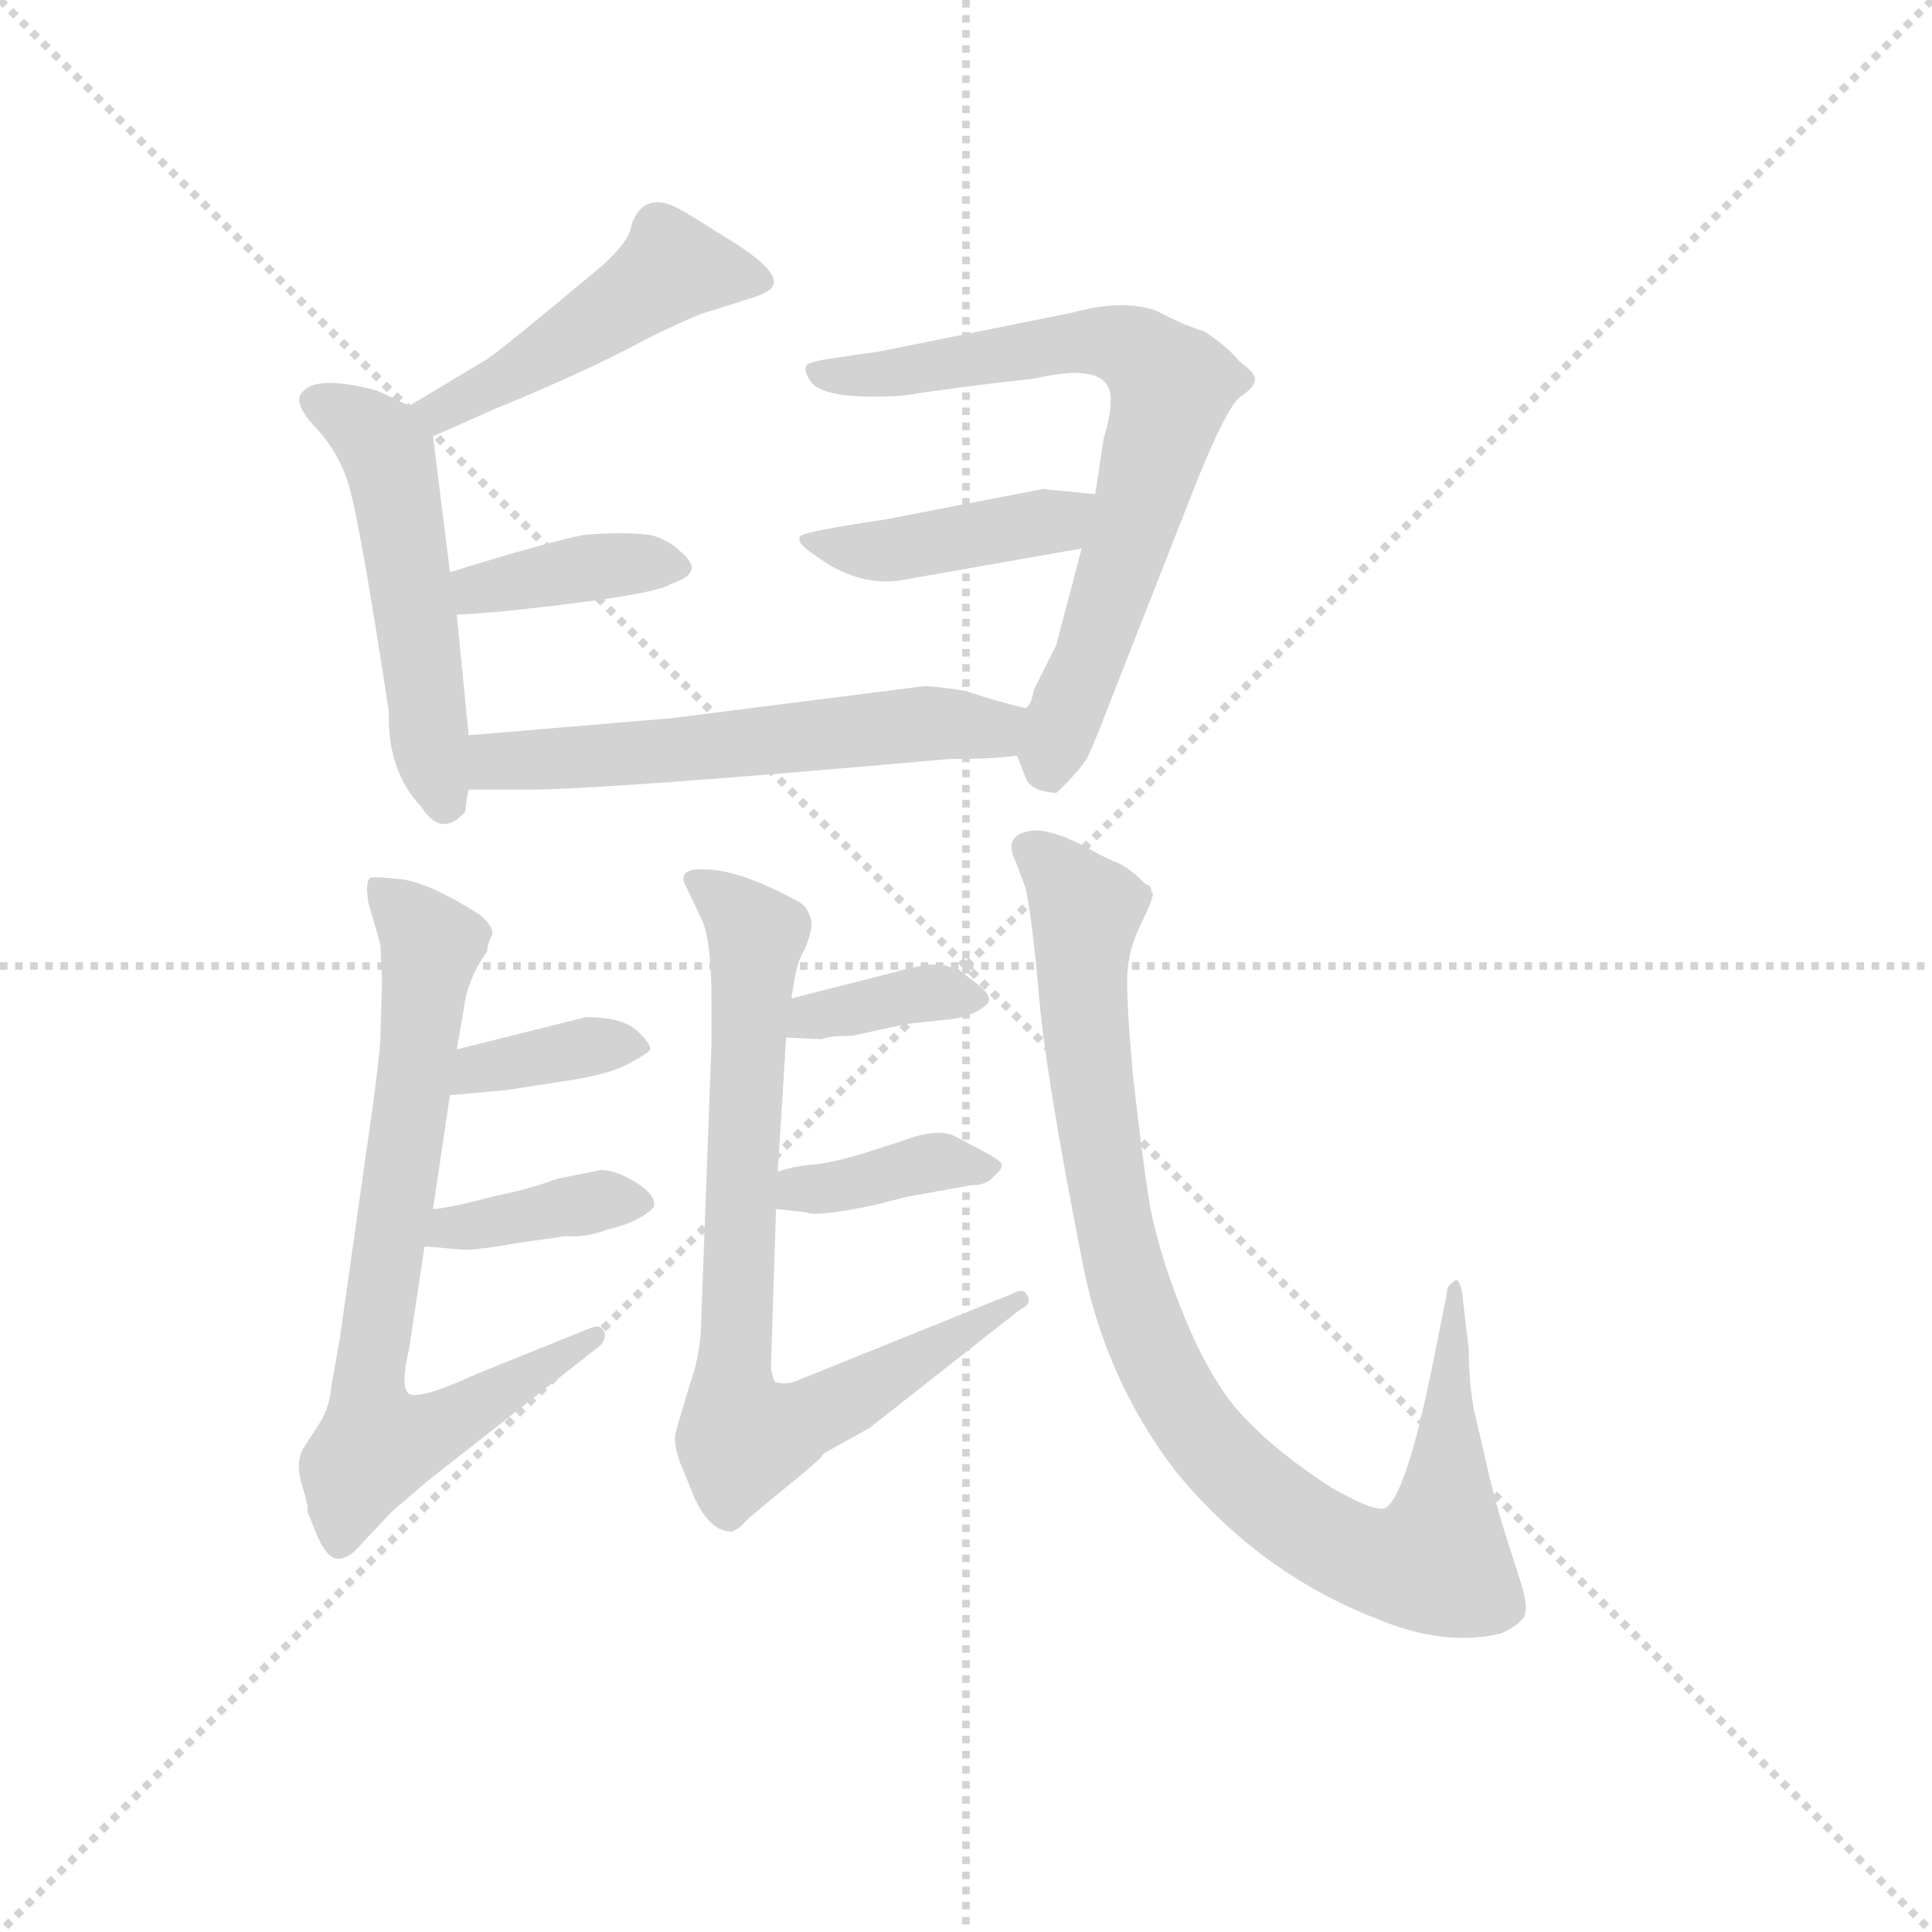 <svg version="1.1" viewBox="0 0 1024 1024" xmlns="http://www.w3.org/2000/svg">
  <g stroke="lightgray" stroke-dasharray="1,1" stroke-width="1" transform="scale(4, 4)">
    <line x1="0" y1="0" x2="256" y2="256"></line>
    <line x1="256" y1="0" x2="0" y2="256"></line>
    <line x1="128" y1="0" x2="128" y2="256"></line>
    <line x1="0" y1="128" x2="256" y2="128"></line>
  </g>
  <g transform="scale(0.9, -0.9) translate(50, -830)">
    <style type="text/css">
      
        @keyframes keyframes0 {
          from {
            stroke: blue;
            stroke-dashoffset: 476;
            stroke-width: 128;
          }
          61% {
            animation-timing-function: step-end;
            stroke: blue;
            stroke-dashoffset: 0;
            stroke-width: 128;
          }
          to {
            stroke: black;
            stroke-width: 1024;
          }
        }
        #make-me-a-hanzi-animation-0 {
          animation: keyframes0 0.637s both;
          animation-delay: 0s;
          animation-timing-function: linear;
        }
      
        @keyframes keyframes1 {
          from {
            stroke: blue;
            stroke-dashoffset: 515;
            stroke-width: 128;
          }
          63% {
            animation-timing-function: step-end;
            stroke: blue;
            stroke-dashoffset: 0;
            stroke-width: 128;
          }
          to {
            stroke: black;
            stroke-width: 1024;
          }
        }
        #make-me-a-hanzi-animation-1 {
          animation: keyframes1 0.669s both;
          animation-delay: 0.637s;
          animation-timing-function: linear;
        }
      
        @keyframes keyframes2 {
          from {
            stroke: blue;
            stroke-dashoffset: 384;
            stroke-width: 128;
          }
          56% {
            animation-timing-function: step-end;
            stroke: blue;
            stroke-dashoffset: 0;
            stroke-width: 128;
          }
          to {
            stroke: black;
            stroke-width: 1024;
          }
        }
        #make-me-a-hanzi-animation-2 {
          animation: keyframes2 0.562s both;
          animation-delay: 1.306s;
          animation-timing-function: linear;
        }
      
        @keyframes keyframes3 {
          from {
            stroke: blue;
            stroke-dashoffset: 711;
            stroke-width: 128;
          }
          70% {
            animation-timing-function: step-end;
            stroke: blue;
            stroke-dashoffset: 0;
            stroke-width: 128;
          }
          to {
            stroke: black;
            stroke-width: 1024;
          }
        }
        #make-me-a-hanzi-animation-3 {
          animation: keyframes3 0.829s both;
          animation-delay: 1.869s;
          animation-timing-function: linear;
        }
      
        @keyframes keyframes4 {
          from {
            stroke: blue;
            stroke-dashoffset: 423;
            stroke-width: 128;
          }
          58% {
            animation-timing-function: step-end;
            stroke: blue;
            stroke-dashoffset: 0;
            stroke-width: 128;
          }
          to {
            stroke: black;
            stroke-width: 1024;
          }
        }
        #make-me-a-hanzi-animation-4 {
          animation: keyframes4 0.594s both;
          animation-delay: 2.698s;
          animation-timing-function: linear;
        }
      
        @keyframes keyframes5 {
          from {
            stroke: blue;
            stroke-dashoffset: 577;
            stroke-width: 128;
          }
          65% {
            animation-timing-function: step-end;
            stroke: blue;
            stroke-dashoffset: 0;
            stroke-width: 128;
          }
          to {
            stroke: black;
            stroke-width: 1024;
          }
        }
        #make-me-a-hanzi-animation-5 {
          animation: keyframes5 0.72s both;
          animation-delay: 3.292s;
          animation-timing-function: linear;
        }
      
        @keyframes keyframes6 {
          from {
            stroke: blue;
            stroke-dashoffset: 740;
            stroke-width: 128;
          }
          71% {
            animation-timing-function: step-end;
            stroke: blue;
            stroke-dashoffset: 0;
            stroke-width: 128;
          }
          to {
            stroke: black;
            stroke-width: 1024;
          }
        }
        #make-me-a-hanzi-animation-6 {
          animation: keyframes6 0.852s both;
          animation-delay: 4.011s;
          animation-timing-function: linear;
        }
      
        @keyframes keyframes7 {
          from {
            stroke: blue;
            stroke-dashoffset: 363;
            stroke-width: 128;
          }
          54% {
            animation-timing-function: step-end;
            stroke: blue;
            stroke-dashoffset: 0;
            stroke-width: 128;
          }
          to {
            stroke: black;
            stroke-width: 1024;
          }
        }
        #make-me-a-hanzi-animation-7 {
          animation: keyframes7 0.545s both;
          animation-delay: 4.864s;
          animation-timing-function: linear;
        }
      
        @keyframes keyframes8 {
          from {
            stroke: blue;
            stroke-dashoffset: 380;
            stroke-width: 128;
          }
          55% {
            animation-timing-function: step-end;
            stroke: blue;
            stroke-dashoffset: 0;
            stroke-width: 128;
          }
          to {
            stroke: black;
            stroke-width: 1024;
          }
        }
        #make-me-a-hanzi-animation-8 {
          animation: keyframes8 0.559s both;
          animation-delay: 5.409s;
          animation-timing-function: linear;
        }
      
        @keyframes keyframes9 {
          from {
            stroke: blue;
            stroke-dashoffset: 775;
            stroke-width: 128;
          }
          72% {
            animation-timing-function: step-end;
            stroke: blue;
            stroke-dashoffset: 0;
            stroke-width: 128;
          }
          to {
            stroke: black;
            stroke-width: 1024;
          }
        }
        #make-me-a-hanzi-animation-9 {
          animation: keyframes9 0.881s both;
          animation-delay: 5.968s;
          animation-timing-function: linear;
        }
      
        @keyframes keyframes10 {
          from {
            stroke: blue;
            stroke-dashoffset: 363;
            stroke-width: 128;
          }
          54% {
            animation-timing-function: step-end;
            stroke: blue;
            stroke-dashoffset: 0;
            stroke-width: 128;
          }
          to {
            stroke: black;
            stroke-width: 1024;
          }
        }
        #make-me-a-hanzi-animation-10 {
          animation: keyframes10 0.545s both;
          animation-delay: 6.849s;
          animation-timing-function: linear;
        }
      
        @keyframes keyframes11 {
          from {
            stroke: blue;
            stroke-dashoffset: 381;
            stroke-width: 128;
          }
          55% {
            animation-timing-function: step-end;
            stroke: blue;
            stroke-dashoffset: 0;
            stroke-width: 128;
          }
          to {
            stroke: black;
            stroke-width: 1024;
          }
        }
        #make-me-a-hanzi-animation-11 {
          animation: keyframes11 0.56s both;
          animation-delay: 7.394s;
          animation-timing-function: linear;
        }
      
        @keyframes keyframes12 {
          from {
            stroke: blue;
            stroke-dashoffset: 949;
            stroke-width: 128;
          }
          76% {
            animation-timing-function: step-end;
            stroke: blue;
            stroke-dashoffset: 0;
            stroke-width: 128;
          }
          to {
            stroke: black;
            stroke-width: 1024;
          }
        }
        #make-me-a-hanzi-animation-12 {
          animation: keyframes12 1.022s both;
          animation-delay: 7.954s;
          animation-timing-function: linear;
        }
      
    </style>
    
      <path d="M 205 573 L 241 589 Q 297 612 328 629 Q 360 645 369 647 L 391 654 Q 401 657 404 660 Q 413 669 376 691 Q 354 705 348 708 Q 329 717 322 698 Q 321 688 304 673 Q 243 622 236 618 L 191 591 C 165 576 178 561 205 573 Z" fill="lightgray"></path>
    
      <path d="M 226 397 L 219 468 L 215 493 L 205 573 C 203 585 203 585 191 591 L 172 600 Q 138 609 129 600 Q 121 594 136 578 Q 152 561 157 538 Q 163 515 179 411 Q 178 376 198 355 Q 210 336 224 352 Q 225 362 226 365 L 226 397 Z" fill="lightgray"></path>
    
      <path d="M 219 468 Q 243 469 290 475 Q 337 481 345 486 Q 356 490 357 494 Q 359 498 351 505 Q 344 512 333 515 Q 315 517 294 515 Q 273 511 215 493 C 186 484 189 467 219 468 Z" fill="lightgray"></path>
    
      <path d="M 549 385 L 554 372 Q 557 364 572 363 Q 582 372 590 383 Q 596 396 600 407 L 655 547 Q 672 589 680 596 Q 689 602 689 606 Q 690 610 680 617 Q 674 625 659 635 Q 648 638 631 647 Q 611 654 582 646 L 468 623 L 440 619 Q 427 617 425 615 Q 423 612 427 606 Q 434 594 482 597 Q 513 602 559 607 Q 606 618 604 593 Q 604 585 600 572 L 595 539 L 587 507 L 572 450 L 559 424 Q 557 414 554 413 C 545 394 545 394 549 385 Z" fill="lightgray"></path>
    
      <path d="M 595 539 L 564 542 L 471 524 Q 423 517 421 514 Q 419 510 430 503 Q 454 485 479 488 L 587 507 C 617 512 625 536 595 539 Z" fill="lightgray"></path>
    
      <path d="M 509 383 Q 535 383 549 385 C 579 388 583 406 554 413 Q 540 416 519 423 Q 508 425 495 426 L 345 407 L 226 397 C 196 394 196 365 226 365 L 262 365 Q 306 365 509 383 Z" fill="lightgray"></path>
    
      <path d="M 240 280 Q 240 285 233 291 Q 205 309 188 312 Q 171 314 168 313 Q 165 311 167 298 L 174 274 L 175 252 L 174 218 Q 174 213 170 182 L 150 41 L 145 13 Q 144 0 137 -10 L 128 -24 Q 124 -33 128 -45 Q 132 -58 131 -60 L 137 -75 Q 143 -88 149 -88 Q 156 -88 164 -78 L 181 -60 L 202 -42 L 304 38 Q 308 44 305 47 Q 303 50 298 48 L 231 21 Q 194 4 190 10 Q 186 15 191 36 L 200 96 L 205 118 L 215 185 L 219 212 L 223 235 Q 225 253 237 270 Q 237 274 240 280 Z" fill="lightgray"></path>
    
      <path d="M 215 185 L 248 188 L 287 194 Q 311 198 321 204 Q 332 210 333 212 Q 333 216 324 224 Q 315 231 295 231 L 219 212 C 190 205 185 182 215 185 Z" fill="lightgray"></path>
    
      <path d="M 200 96 L 223 94 Q 233 94 255 98 L 283 102 Q 295 101 308 106 Q 326 110 335 119 Q 337 126 324 134 Q 312 141 304 141 L 279 136 Q 259 129 243 126 L 223 121 Q 209 118 205 118 C 175 115 170 99 200 96 Z" fill="lightgray"></path>
    
      <path d="M 408 140 L 413 219 L 416 242 L 418 254 Q 420 265 424 271 Q 428 281 428 287 Q 426 295 422 298 Q 386 318 365 318 Q 347 319 355 306 L 363 289 Q 369 277 369 240 L 369 215 L 363 54 Q 363 33 356 14 L 348 -13 Q 346 -21 352 -35 L 359 -52 Q 368 -72 381 -72 Q 386 -70 389 -66 Q 393 -62 414 -45 Q 435 -28 435 -26 L 462 -11 L 551 59 Q 558 62 555 67 Q 553 72 546 68 L 422 18 Q 414 14 407 16 Q 406 15 404 24 L 407 118 L 408 140 Z" fill="lightgray"></path>
    
      <path d="M 413 219 L 434 218 Q 438 220 452 220 L 484 227 L 512 230 Q 522 232 528 236 Q 534 240 532 243 Q 532 246 521 254 Q 511 262 501 262 Q 492 262 475 257 L 416 242 C 387 235 383 220 413 219 Z" fill="lightgray"></path>
    
      <path d="M 483 125 L 522 132 Q 531 132 535 137 Q 540 141 540 144 Q 540 146 531 151 L 512 161 Q 502 166 481 158 L 456 150 Q 435 144 426 144 Q 417 143 408 140 C 379 131 377 121 407 118 L 425 116 Q 431 113 468 121 L 483 125 Z" fill="lightgray"></path>
    
      <path d="M 625 309 Q 615 319 608 322 Q 602 324 586 333 Q 570 341 559 341 Q 540 339 548 323 L 554 307 Q 558 288 562 242 Q 566 196 587 89 Q 600 19 642 -36 Q 691 -96 760 -123 Q 800 -140 834 -132 Q 843 -128 847 -123 Q 851 -118 845 -100 L 837 -75 Q 833 -63 827 -39 L 818 0 Q 815 16 815 35 L 811 69 Q 809 79 806 75 Q 802 73 802 68 L 796 38 Q 779 -50 766 -58 Q 760 -61 734 -46 Q 703 -26 684 -6 Q 665 13 649 51 Q 633 89 627 121 Q 622 153 617 199 Q 613 244 614 258 Q 615 272 622 286 Q 629 300 629 304 L 628 305 Q 628 309 625 309 Z" fill="lightgray"></path>
    
    
      <clipPath id="make-me-a-hanzi-clip-0">
        <path d="M 205 573 L 241 589 Q 297 612 328 629 Q 360 645 369 647 L 391 654 Q 401 657 404 660 Q 413 669 376 691 Q 354 705 348 708 Q 329 717 322 698 Q 321 688 304 673 Q 243 622 236 618 L 191 591 C 165 576 178 561 205 573 Z"></path>
      </clipPath>
      <path clip-path="url(#make-me-a-hanzi-clip-0)" d="M 394 665 L 346 672 L 245 605 L 209 588 L 199 590" fill="none" id="make-me-a-hanzi-animation-0" stroke-dasharray="348 696" stroke-linecap="round"></path>
    
      <clipPath id="make-me-a-hanzi-clip-1">
        <path d="M 226 397 L 219 468 L 215 493 L 205 573 C 203 585 203 585 191 591 L 172 600 Q 138 609 129 600 Q 121 594 136 578 Q 152 561 157 538 Q 163 515 179 411 Q 178 376 198 355 Q 210 336 224 352 Q 225 362 226 365 L 226 397 Z"></path>
      </clipPath>
      <path clip-path="url(#make-me-a-hanzi-clip-1)" d="M 137 593 L 167 577 L 179 562 L 212 359" fill="none" id="make-me-a-hanzi-animation-1" stroke-dasharray="387 774" stroke-linecap="round"></path>
    
      <clipPath id="make-me-a-hanzi-clip-2">
        <path d="M 219 468 Q 243 469 290 475 Q 337 481 345 486 Q 356 490 357 494 Q 359 498 351 505 Q 344 512 333 515 Q 315 517 294 515 Q 273 511 215 493 C 186 484 189 467 219 468 Z"></path>
      </clipPath>
      <path clip-path="url(#make-me-a-hanzi-clip-2)" d="M 224 475 L 232 484 L 285 494 L 347 496" fill="none" id="make-me-a-hanzi-animation-2" stroke-dasharray="256 512" stroke-linecap="round"></path>
    
      <clipPath id="make-me-a-hanzi-clip-3">
        <path d="M 549 385 L 554 372 Q 557 364 572 363 Q 582 372 590 383 Q 596 396 600 407 L 655 547 Q 672 589 680 596 Q 689 602 689 606 Q 690 610 680 617 Q 674 625 659 635 Q 648 638 631 647 Q 611 654 582 646 L 468 623 L 440 619 Q 427 617 425 615 Q 423 612 427 606 Q 434 594 482 597 Q 513 602 559 607 Q 606 618 604 593 Q 604 585 600 572 L 595 539 L 587 507 L 572 450 L 559 424 Q 557 414 554 413 C 545 394 545 394 549 385 Z"></path>
      </clipPath>
      <path clip-path="url(#make-me-a-hanzi-clip-3)" d="M 434 612 L 471 608 L 593 629 L 620 623 L 640 603 L 569 376" fill="none" id="make-me-a-hanzi-animation-3" stroke-dasharray="583 1166" stroke-linecap="round"></path>
    
      <clipPath id="make-me-a-hanzi-clip-4">
        <path d="M 595 539 L 564 542 L 471 524 Q 423 517 421 514 Q 419 510 430 503 Q 454 485 479 488 L 587 507 C 617 512 625 536 595 539 Z"></path>
      </clipPath>
      <path clip-path="url(#make-me-a-hanzi-clip-4)" d="M 426 509 L 473 505 L 578 526 L 587 535" fill="none" id="make-me-a-hanzi-animation-4" stroke-dasharray="295 590" stroke-linecap="round"></path>
    
      <clipPath id="make-me-a-hanzi-clip-5">
        <path d="M 509 383 Q 535 383 549 385 C 579 388 583 406 554 413 Q 540 416 519 423 Q 508 425 495 426 L 345 407 L 226 397 C 196 394 196 365 226 365 L 262 365 Q 306 365 509 383 Z"></path>
      </clipPath>
      <path clip-path="url(#make-me-a-hanzi-clip-5)" d="M 232 370 L 250 383 L 499 404 L 531 401 L 547 407" fill="none" id="make-me-a-hanzi-animation-5" stroke-dasharray="449 898" stroke-linecap="round"></path>
    
      <clipPath id="make-me-a-hanzi-clip-6">
        <path d="M 240 280 Q 240 285 233 291 Q 205 309 188 312 Q 171 314 168 313 Q 165 311 167 298 L 174 274 L 175 252 L 174 218 Q 174 213 170 182 L 150 41 L 145 13 Q 144 0 137 -10 L 128 -24 Q 124 -33 128 -45 Q 132 -58 131 -60 L 137 -75 Q 143 -88 149 -88 Q 156 -88 164 -78 L 181 -60 L 202 -42 L 304 38 Q 308 44 305 47 Q 303 50 298 48 L 231 21 Q 194 4 190 10 Q 186 15 191 36 L 200 96 L 205 118 L 215 185 L 219 212 L 223 235 Q 225 253 237 270 Q 237 274 240 280 Z"></path>
      </clipPath>
      <path clip-path="url(#make-me-a-hanzi-clip-6)" d="M 172 305 L 188 293 L 203 270 L 167 16 L 175 -21 L 219 -5 L 301 43" fill="none" id="make-me-a-hanzi-animation-6" stroke-dasharray="612 1224" stroke-linecap="round"></path>
    
      <clipPath id="make-me-a-hanzi-clip-7">
        <path d="M 215 185 L 248 188 L 287 194 Q 311 198 321 204 Q 332 210 333 212 Q 333 216 324 224 Q 315 231 295 231 L 219 212 C 190 205 185 182 215 185 Z"></path>
      </clipPath>
      <path clip-path="url(#make-me-a-hanzi-clip-7)" d="M 220 191 L 245 204 L 323 214" fill="none" id="make-me-a-hanzi-animation-7" stroke-dasharray="235 470" stroke-linecap="round"></path>
    
      <clipPath id="make-me-a-hanzi-clip-8">
        <path d="M 200 96 L 223 94 Q 233 94 255 98 L 283 102 Q 295 101 308 106 Q 326 110 335 119 Q 337 126 324 134 Q 312 141 304 141 L 279 136 Q 259 129 243 126 L 223 121 Q 209 118 205 118 C 175 115 170 99 200 96 Z"></path>
      </clipPath>
      <path clip-path="url(#make-me-a-hanzi-clip-8)" d="M 206 100 L 215 107 L 278 119 L 326 121" fill="none" id="make-me-a-hanzi-animation-8" stroke-dasharray="252 504" stroke-linecap="round"></path>
    
      <clipPath id="make-me-a-hanzi-clip-9">
        <path d="M 408 140 L 413 219 L 416 242 L 418 254 Q 420 265 424 271 Q 428 281 428 287 Q 426 295 422 298 Q 386 318 365 318 Q 347 319 355 306 L 363 289 Q 369 277 369 240 L 369 215 L 363 54 Q 363 33 356 14 L 348 -13 Q 346 -21 352 -35 L 359 -52 Q 368 -72 381 -72 Q 386 -70 389 -66 Q 393 -62 414 -45 Q 435 -28 435 -26 L 462 -11 L 551 59 Q 558 62 555 67 Q 553 72 546 68 L 422 18 Q 414 14 407 16 Q 406 15 404 24 L 407 118 L 408 140 Z"></path>
      </clipPath>
      <path clip-path="url(#make-me-a-hanzi-clip-9)" d="M 367 306 L 396 279 L 382 30 L 387 -17 L 445 3 L 550 64" fill="none" id="make-me-a-hanzi-animation-9" stroke-dasharray="647 1294" stroke-linecap="round"></path>
    
      <clipPath id="make-me-a-hanzi-clip-10">
        <path d="M 413 219 L 434 218 Q 438 220 452 220 L 484 227 L 512 230 Q 522 232 528 236 Q 534 240 532 243 Q 532 246 521 254 Q 511 262 501 262 Q 492 262 475 257 L 416 242 C 387 235 383 220 413 219 Z"></path>
      </clipPath>
      <path clip-path="url(#make-me-a-hanzi-clip-10)" d="M 419 224 L 429 232 L 486 244 L 522 244" fill="none" id="make-me-a-hanzi-animation-10" stroke-dasharray="235 470" stroke-linecap="round"></path>
    
      <clipPath id="make-me-a-hanzi-clip-11">
        <path d="M 483 125 L 522 132 Q 531 132 535 137 Q 540 141 540 144 Q 540 146 531 151 L 512 161 Q 502 166 481 158 L 456 150 Q 435 144 426 144 Q 417 143 408 140 C 379 131 377 121 407 118 L 425 116 Q 431 113 468 121 L 483 125 Z"></path>
      </clipPath>
      <path clip-path="url(#make-me-a-hanzi-clip-11)" d="M 412 123 L 421 130 L 494 145 L 533 144" fill="none" id="make-me-a-hanzi-animation-11" stroke-dasharray="253 506" stroke-linecap="round"></path>
    
      <clipPath id="make-me-a-hanzi-clip-12">
        <path d="M 625 309 Q 615 319 608 322 Q 602 324 586 333 Q 570 341 559 341 Q 540 339 548 323 L 554 307 Q 558 288 562 242 Q 566 196 587 89 Q 600 19 642 -36 Q 691 -96 760 -123 Q 800 -140 834 -132 Q 843 -128 847 -123 Q 851 -118 845 -100 L 837 -75 Q 833 -63 827 -39 L 818 0 Q 815 16 815 35 L 811 69 Q 809 79 806 75 Q 802 73 802 68 L 796 38 Q 779 -50 766 -58 Q 760 -61 734 -46 Q 703 -26 684 -6 Q 665 13 649 51 Q 633 89 627 121 Q 622 153 617 199 Q 613 244 614 258 Q 615 272 622 286 Q 629 300 629 304 L 628 305 Q 628 309 625 309 Z"></path>
      </clipPath>
      <path clip-path="url(#make-me-a-hanzi-clip-12)" d="M 557 330 L 590 291 L 590 218 L 615 72 L 642 8 L 666 -25 L 707 -62 L 753 -88 L 796 -89 L 806 70" fill="none" id="make-me-a-hanzi-animation-12" stroke-dasharray="821 1642" stroke-linecap="round"></path>
    
  </g>
</svg>